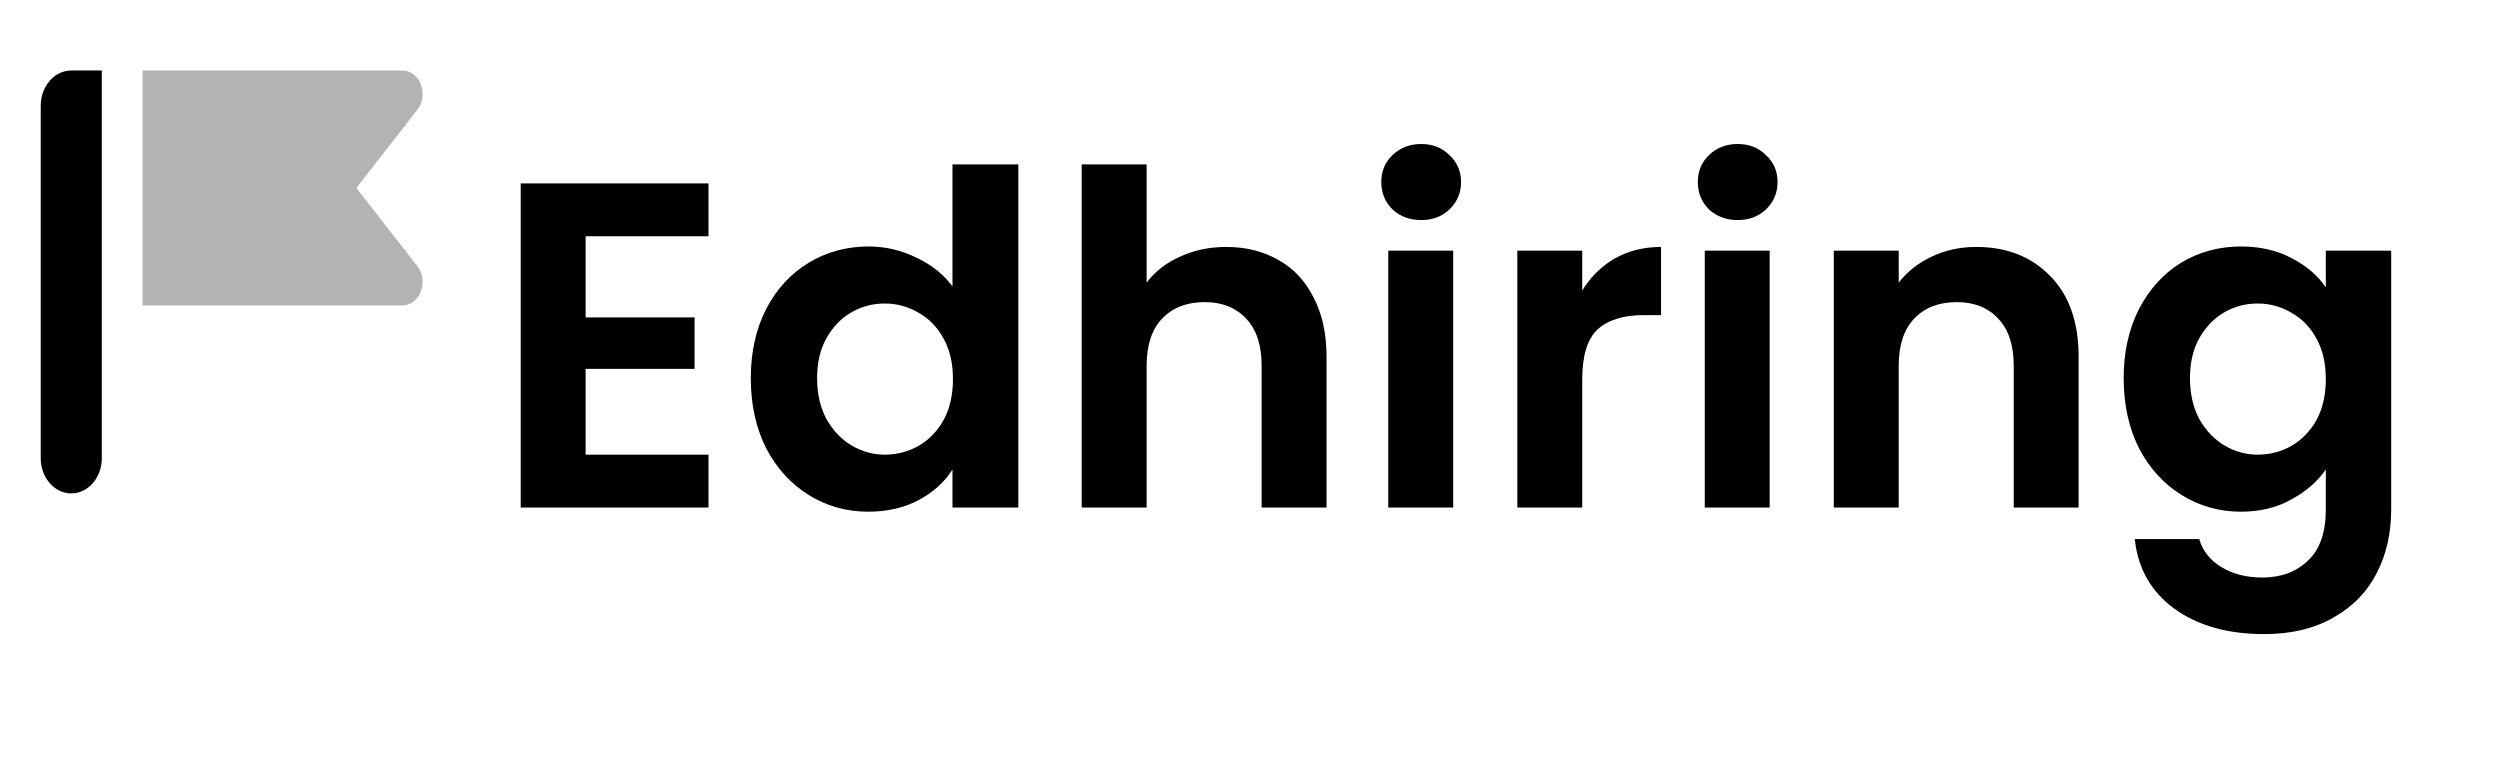 <svg width="399" height="123" viewBox="0 0 399 123" fill="none" xmlns="http://www.w3.org/2000/svg">
<path d="M93.466 37.71V50.66H110.856V58.874H93.466V72.564H113.076V81H83.106V29.274H113.076V37.71H93.466ZM119.827 60.354C119.827 56.21 120.641 52.535 122.269 49.328C123.946 46.121 126.215 43.655 129.077 41.928C131.938 40.201 135.12 39.338 138.623 39.338C141.287 39.338 143.827 39.93 146.245 41.114C148.662 42.249 150.586 43.778 152.017 45.702V26.24H162.525V81H152.017V74.932C150.734 76.955 148.933 78.583 146.615 79.816C144.296 81.049 141.607 81.666 138.549 81.666C135.095 81.666 131.938 80.778 129.077 79.002C126.215 77.226 123.946 74.735 122.269 71.528C120.641 68.272 119.827 64.547 119.827 60.354ZM152.091 60.502C152.091 57.986 151.597 55.84 150.611 54.064C149.624 52.239 148.292 50.857 146.615 49.92C144.937 48.933 143.137 48.44 141.213 48.44C139.289 48.44 137.513 48.909 135.885 49.846C134.257 50.783 132.925 52.165 131.889 53.99C130.902 55.766 130.409 57.887 130.409 60.354C130.409 62.821 130.902 64.991 131.889 66.866C132.925 68.691 134.257 70.097 135.885 71.084C137.562 72.071 139.338 72.564 141.213 72.564C143.137 72.564 144.937 72.095 146.615 71.158C148.292 70.171 149.624 68.79 150.611 67.014C151.597 65.189 152.091 63.018 152.091 60.502ZM195.731 39.412C198.839 39.412 201.602 40.103 204.019 41.484C206.436 42.816 208.311 44.814 209.643 47.478C211.024 50.093 211.715 53.25 211.715 56.95V81H201.355V58.356C201.355 55.1 200.541 52.609 198.913 50.882C197.285 49.106 195.065 48.218 192.253 48.218C189.392 48.218 187.122 49.106 185.445 50.882C183.817 52.609 183.003 55.1 183.003 58.356V81H172.643V26.24H183.003V45.11C184.335 43.334 186.111 41.953 188.331 40.966C190.551 39.93 193.018 39.412 195.731 39.412ZM226.821 35.12C224.996 35.12 223.466 34.553 222.233 33.418C221.049 32.234 220.457 30.779 220.457 29.052C220.457 27.325 221.049 25.895 222.233 24.76C223.466 23.576 224.996 22.984 226.821 22.984C228.646 22.984 230.151 23.576 231.335 24.76C232.568 25.895 233.185 27.325 233.185 29.052C233.185 30.779 232.568 32.234 231.335 33.418C230.151 34.553 228.646 35.12 226.821 35.12ZM231.927 40.004V81H221.567V40.004H231.927ZM252.523 46.368C253.855 44.197 255.581 42.495 257.703 41.262C259.873 40.029 262.34 39.412 265.103 39.412V50.29H262.365C259.109 50.29 256.642 51.055 254.965 52.584C253.337 54.113 252.523 56.777 252.523 60.576V81H242.163V40.004H252.523V46.368ZM277.335 35.12C275.509 35.12 273.98 34.553 272.747 33.418C271.563 32.234 270.971 30.779 270.971 29.052C270.971 27.325 271.563 25.895 272.747 24.76C273.98 23.576 275.509 22.984 277.335 22.984C279.16 22.984 280.665 23.576 281.849 24.76C283.082 25.895 283.699 27.325 283.699 29.052C283.699 30.779 283.082 32.234 281.849 33.418C280.665 34.553 279.16 35.12 277.335 35.12ZM282.441 40.004V81H272.081V40.004H282.441ZM315.394 39.412C320.278 39.412 324.225 40.966 327.234 44.074C330.244 47.133 331.748 51.425 331.748 56.95V81H321.388V58.356C321.388 55.1 320.574 52.609 318.946 50.882C317.318 49.106 315.098 48.218 312.286 48.218C309.425 48.218 307.156 49.106 305.478 50.882C303.85 52.609 303.036 55.1 303.036 58.356V81H292.676V40.004H303.036V45.11C304.418 43.334 306.169 41.953 308.29 40.966C310.461 39.93 312.829 39.412 315.394 39.412ZM357.658 39.338C360.717 39.338 363.405 39.955 365.724 41.188C368.043 42.372 369.868 43.926 371.2 45.85V40.004H381.634V81.296C381.634 85.095 380.869 88.474 379.34 91.434C377.811 94.443 375.517 96.811 372.458 98.538C369.399 100.314 365.699 101.202 361.358 101.202C355.537 101.202 350.751 99.845 347.002 97.132C343.302 94.419 341.205 90.719 340.712 86.032H350.998C351.541 87.907 352.7 89.387 354.476 90.472C356.301 91.607 358.497 92.174 361.062 92.174C364.071 92.174 366.513 91.261 368.388 89.436C370.263 87.66 371.2 84.947 371.2 81.296V74.932C369.868 76.856 368.018 78.459 365.65 79.742C363.331 81.025 360.667 81.666 357.658 81.666C354.205 81.666 351.047 80.778 348.186 79.002C345.325 77.226 343.055 74.735 341.378 71.528C339.75 68.272 338.936 64.547 338.936 60.354C338.936 56.21 339.75 52.535 341.378 49.328C343.055 46.121 345.3 43.655 348.112 41.928C350.973 40.201 354.155 39.338 357.658 39.338ZM371.2 60.502C371.2 57.986 370.707 55.84 369.72 54.064C368.733 52.239 367.401 50.857 365.724 49.92C364.047 48.933 362.246 48.44 360.322 48.44C358.398 48.44 356.622 48.909 354.994 49.846C353.366 50.783 352.034 52.165 350.998 53.99C350.011 55.766 349.518 57.887 349.518 60.354C349.518 62.821 350.011 64.991 350.998 66.866C352.034 68.691 353.366 70.097 354.994 71.084C356.671 72.071 358.447 72.564 360.322 72.564C362.246 72.564 364.047 72.095 365.724 71.158C367.401 70.171 368.733 68.79 369.72 67.014C370.707 65.189 371.2 63.018 371.2 60.502Z" fill="black"/>
<path fill-rule="evenodd" clip-rule="evenodd" d="M11.375 11.25H16.25V73.125C16.25 76.232 14.067 78.75 11.375 78.75C8.683 78.75 6.5 76.232 6.5 73.125V16.875C6.5 13.768 8.683 11.25 11.375 11.25Z" fill="black"/>
<path opacity="0.3" fill-rule="evenodd" clip-rule="evenodd" d="M22.75 11.25L64.203 11.25C65.998 11.25 67.453 12.929 67.453 15C67.453 15.926 67.155 16.82 66.618 17.509L56.875 30L66.618 42.491C67.819 44.031 67.711 46.402 66.377 47.787C65.78 48.407 65.005 48.75 64.203 48.75H22.75V11.25Z" fill="black"/>
</svg>
